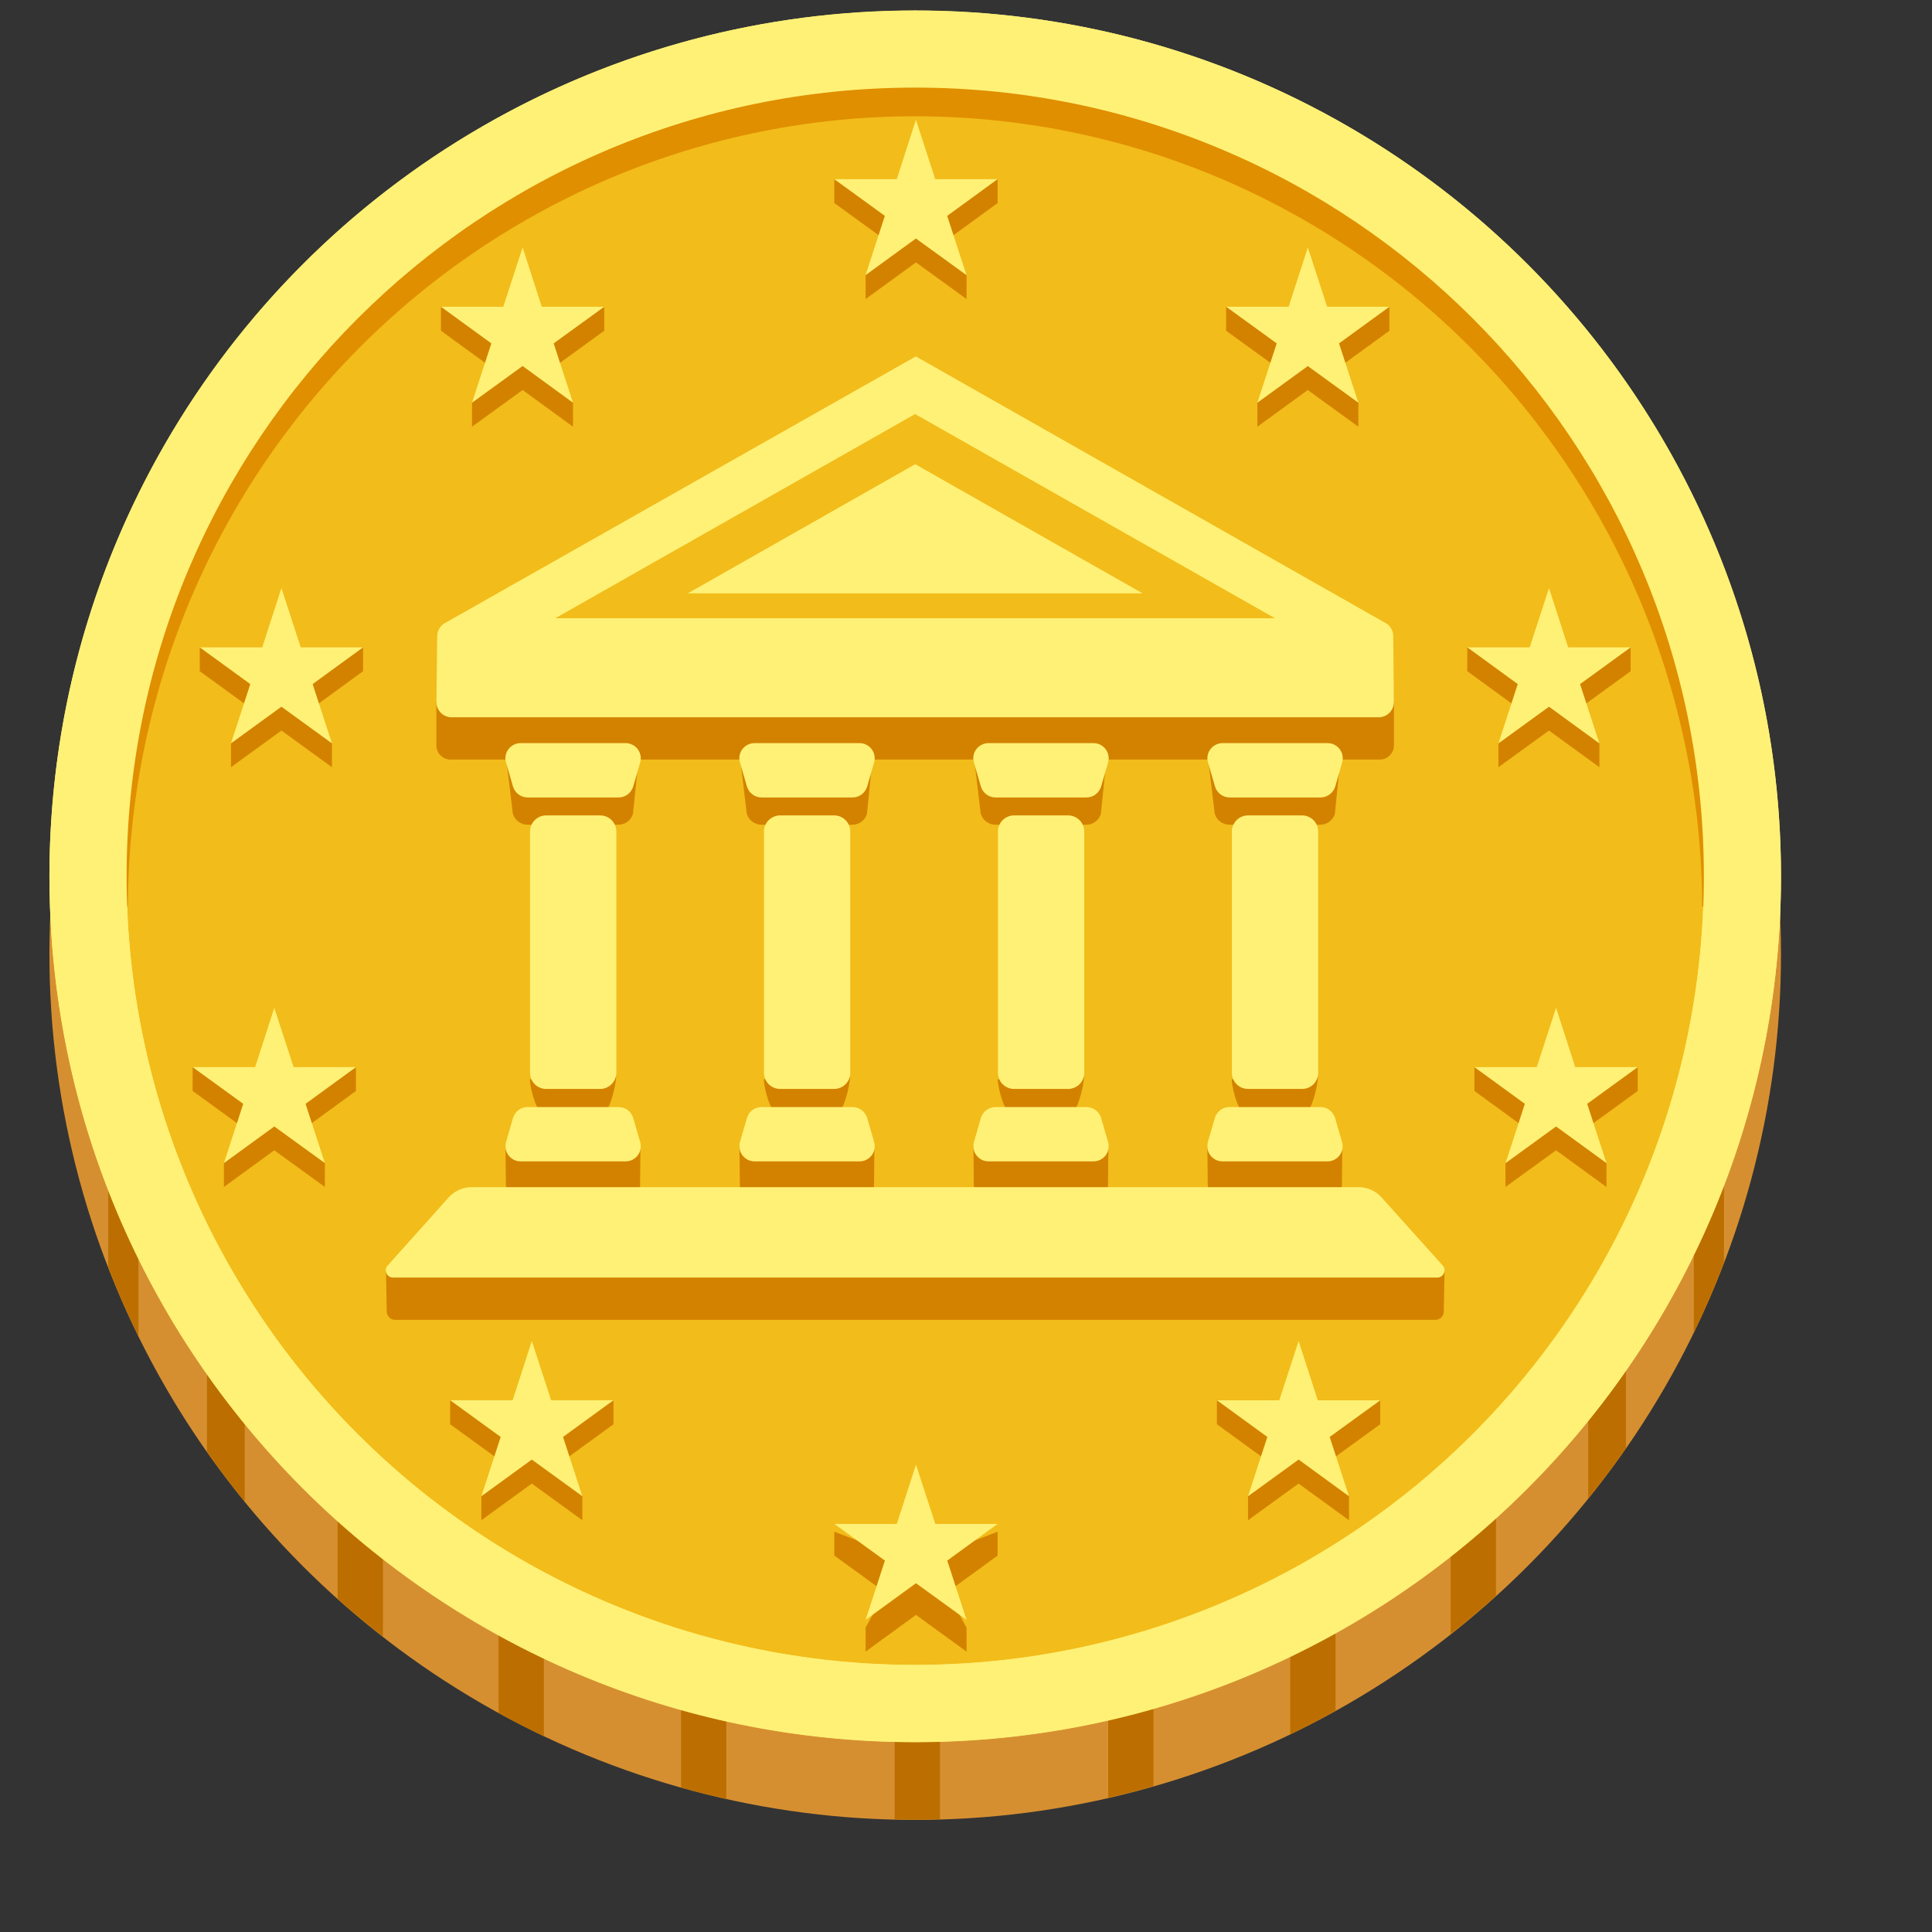 <svg width="38" height="38" viewBox="0 0 38 38" fill="none" xmlns="http://www.w3.org/2000/svg" xmlns:xlink="http://www.w3.org/1999/xlink">
<rect x="0" y="0" width="38" height="38" fill="#333333" stroke="none"/>
<circle cx="18.001" cy="18.766" r="17.029" fill="#D68F30"/>
<path d="M2.129,23.189L2.129,24.929C2.307,25.389 2.506,25.844 2.723,26.283L2.723,23.189L2.129,23.189ZM4.07,26.464L4.07,28.554C4.308,28.889 4.554,29.219 4.813,29.537L4.813,26.464L4.07,26.464ZM6.641,29.195L6.641,31.449C6.929,31.707 7.226,31.953 7.532,32.191L7.532,29.195L6.641,29.195ZM9.806,31.27L9.806,33.693C10.097,33.853 10.394,34.005 10.697,34.15L10.697,31.27L9.806,31.27ZM13.395,32.592L13.395,35.157C13.689,35.24 13.986,35.314 14.286,35.382L14.286,32.592L13.395,32.592ZM17.596,33.049L17.596,35.783C17.73,35.786 17.863,35.792 18,35.792C18.163,35.792 18.326,35.783 18.487,35.78L18.487,33.049L17.596,33.049ZM21.797,32.571L21.797,35.361C22.097,35.293 22.394,35.216 22.688,35.133L22.688,32.571L21.797,32.571ZM25.377,31.232L25.377,34.114C25.68,33.969 25.977,33.812 26.268,33.648L26.268,31.232L25.377,31.232ZM28.533,29.139L28.533,32.137C28.839,31.898 29.136,31.649 29.424,31.389L29.424,29.139L28.533,29.139ZM31.98,26.399L31.238,26.399L31.238,29.471C31.496,29.151 31.745,28.821 31.98,28.483L31.98,26.399ZM33.909,23.112L33.316,23.112L33.316,26.212C33.532,25.763 33.731,25.303 33.909,24.837L33.909,23.112Z" fill="#BC6F00"/>
<circle cx="18.001" cy="17.234" r="17.029" fill="#FFF176"/>
<circle cx="18" cy="17.234" r="15.512" fill="#F2BC1A"/>
<path d="M2.459,17.829C2.349,15.786 2.703,13.714 3.415,11.772C4.157,9.837 5.294,8.046 6.728,6.526C9.608,3.481 13.788,1.714 18.001,1.693C22.213,1.717 26.396,3.481 29.27,6.529C30.707,8.046 31.841,9.84 32.583,11.772C33.298,13.717 33.652,15.786 33.539,17.829L33.48,17.829C33.474,15.791 33.07,13.774 32.292,11.891C31.512,10.01 30.374,8.299 28.94,6.853C27.506,5.409 25.801,4.261 23.923,3.475C22.046,2.691 20.032,2.287 17.998,2.287C15.963,2.287 13.949,2.691 12.072,3.475C10.194,4.261 8.489,5.409 7.055,6.853C5.62,8.298 4.482,10.009 3.703,11.891C2.925,13.774 2.521,15.791 2.516,17.829L2.459,17.829Z" fill="#E08F00"/>
<path d="M18.001,0.209C8.596,0.209 0.973,7.833 0.973,17.238C0.973,26.643 8.596,34.267 18.001,34.267C27.406,34.267 35.03,26.643 35.03,17.238C35.03,7.833 27.406,0.209 18.001,0.209ZM18.001,32.749C9.434,32.749 2.49,25.806 2.49,17.238C2.49,8.667 9.434,1.723 18.001,1.723C26.569,1.723 33.513,8.667 33.513,17.235C33.513,25.803 26.569,32.749 18.001,32.749Z" fill="#FFF176"/>
<path d="M10.279,5.338L10.656,6.505L11.885,6.036L11.885,6.505L10.89,7.226L11.27,7.921L11.27,8.393L10.279,7.671L9.284,8.393L9.284,7.921L9.664,7.226L8.673,6.505L8.673,6.036L9.899,6.505L10.279,5.338ZM5.535,12.035L5.915,13.202L7.141,12.733L7.141,13.202L6.149,13.924L6.529,14.621L6.529,15.09L5.535,14.369L4.543,15.09L4.543,14.621L4.923,13.924L3.929,13.202L3.929,12.733L5.158,13.202L5.535,12.035ZM5.395,20.291L5.775,21.458L7.001,20.989L7.001,21.458L6.01,22.18L6.39,22.877L6.39,23.346L5.395,22.625L4.404,23.346L4.404,22.877L4.784,22.18L3.789,21.458L3.789,20.989L5.018,21.458L5.395,20.291ZM10.46,26.846L10.84,28.013L12.066,27.544L12.066,28.013L11.074,28.735L11.454,29.429L11.454,29.901L10.46,29.18L9.468,29.901L9.468,29.429L9.848,28.735L8.854,28.013L8.854,27.544L10.083,28.013L10.46,26.846ZM25.722,5.338L25.345,6.505L24.116,6.036L24.116,6.505L25.111,7.226L24.731,7.921L24.731,8.393L25.722,7.671L26.717,8.393L26.717,7.921L26.337,7.226L27.328,6.505L27.328,6.036L26.102,6.505L25.722,5.338ZM30.466,12.035L30.086,13.202L28.86,12.733L28.86,13.202L29.852,13.924L29.472,14.621L29.472,15.09L30.466,14.369L31.458,15.09L31.458,14.621L31.078,13.924L32.072,13.202L32.072,12.733L30.843,13.202L30.466,12.035ZM30.606,20.291L30.226,21.458L29,20.989L29,21.458L29.991,22.18L29.611,22.877L29.611,23.346L30.606,22.625L31.597,23.346L31.597,22.877L31.217,22.18L32.212,21.458L32.212,20.989L30.983,21.458L30.606,20.291ZM25.541,26.846L25.161,28.013L23.935,27.544L23.935,28.013L24.927,28.735L24.547,29.429L24.547,29.901L25.541,29.18L26.533,29.901L26.533,29.429L26.153,28.735L27.147,28.013L27.147,27.544L25.918,28.013L25.541,26.846Z" fill="#D38200"/>
<path d="M25.542,26.375L25.919,27.542L27.148,27.542L26.153,28.263L26.533,29.43L25.542,28.708L24.547,29.43L24.927,28.263L23.936,27.542L25.162,27.542L25.542,26.375ZM30.606,19.823L30.983,20.989L32.212,20.989L31.218,21.711L31.598,22.878L30.606,22.156L29.612,22.878L29.992,21.711L29,20.989L30.226,20.989L30.606,19.823ZM30.467,11.567L30.844,12.733L32.073,12.733L31.078,13.455L31.458,14.622L30.467,13.9L29.472,14.622L29.852,13.455L28.861,12.733L30.087,12.733L30.467,11.567ZM25.723,4.866L26.103,6.033L27.329,6.033L26.337,6.754L26.717,7.921L25.723,7.2L24.731,7.921L25.111,6.754L24.117,6.033L25.346,6.033L25.723,4.866Z" fill="#FFF176"/>
<path d="M18.016,29.43L18.396,30.596L19.622,30.127L19.622,30.596L18.631,31.318L19.011,32.015L19.011,32.485L18.016,31.763L17.025,32.485L17.025,32.015L17.405,31.318L16.41,30.596L16.41,30.127L17.639,30.596L18.016,29.43Z" fill="#D38200"/>
<path d="M18.016,28.807L18.396,29.973L19.622,29.973L18.631,30.695L19.011,31.861L18.016,31.14L17.025,31.861L17.405,30.695L16.41,29.973L17.639,29.973L18.016,28.807Z" fill="#FFF176"/>
<path d="M18.016,2.827L18.396,3.994L19.622,3.525L19.622,3.994L18.631,4.715L19.011,5.413L19.011,5.882L18.016,5.161L17.025,5.882L17.025,5.413L17.405,4.715L16.41,3.994L16.41,3.525L17.639,3.994L18.016,2.827Z" fill="#D38200"/>
<path d="M18.015,2.357L18.395,3.524L19.621,3.524L18.63,4.246L19.01,5.412L18.015,4.691L17.024,5.412L17.404,4.246L16.409,3.524L17.638,3.524L18.015,2.357ZM10.46,26.375L10.083,27.541L8.854,27.541L9.848,28.263L9.468,29.429L10.46,28.708L11.454,29.429L11.074,28.263L12.066,27.541L10.84,27.541L10.46,26.375ZM5.395,19.823L5.018,20.989L3.789,20.989L4.784,21.711L4.404,22.877L5.395,22.156L6.39,22.877L6.01,21.711L7.001,20.989L5.775,20.989L5.395,19.823ZM5.535,11.566L5.158,12.733L3.929,12.733L4.923,13.455L4.543,14.621L5.535,13.9L6.529,14.621L6.149,13.455L7.141,12.733L5.915,12.733L5.535,11.566ZM10.279,4.866L9.899,6.033L8.673,6.033L9.664,6.754L9.284,7.921L10.279,7.199L11.27,7.921L10.89,6.754L11.885,6.033L10.656,6.033L10.279,4.866Z" fill="#FFF176"/>
<path d="M27.269,13.31C27.269,13.206 8.75,13.31 8.75,13.31L8.583,13.809L8.583,14.661C8.583,14.815 8.708,14.94 8.862,14.94L27.138,14.94C27.292,14.94 27.417,14.815 27.417,14.661L27.417,13.832L27.269,13.31ZM27.295,24.383L8.827,24.383L7.592,25.004L7.607,25.802C7.61,25.888 7.681,25.96 7.77,25.96L28.234,25.96C28.32,25.96 28.394,25.891 28.397,25.802L28.412,25.019L27.295,24.383Z" fill="#D38200"/>
<path d="M11.803,21.954L10.74,21.954C10.565,21.954 10.422,21.402 10.422,21.227L12.118,21.173C12.118,21.348 11.975,21.954 11.803,21.954ZM12.165,16.221L10.375,16.221C10.241,16.221 10.125,16.132 10.087,16.005L9.947,14.838L12.569,14.838L12.45,16.005C12.414,16.132 12.299,16.221 12.165,16.221ZM10.375,22.307L12.165,22.307C12.299,22.307 12.563,22.39 12.598,22.518C12.598,22.518 12.59,23.073 12.59,23.293C12.59,23.513 12.5,23.673 12.302,23.673L10.238,23.673C10.039,23.673 9.95,23.495 9.95,23.293C9.95,23.091 9.941,22.524 9.941,22.524C9.98,22.396 10.241,22.307 10.375,22.307ZM25.608,21.954L24.545,21.954C24.37,21.954 24.227,21.402 24.227,21.227L25.922,21.173C25.922,21.348 25.783,21.954 25.608,21.954ZM25.97,16.221L24.18,16.221C24.046,16.221 23.93,16.132 23.892,16.005L23.752,14.838L26.373,14.838L26.255,16.005C26.219,16.132 26.103,16.221 25.97,16.221ZM24.18,22.307L25.97,22.307C26.103,22.307 26.368,22.39 26.403,22.518C26.403,22.518 26.394,23.073 26.394,23.293C26.394,23.513 26.305,23.673 26.106,23.673L24.043,23.673C23.844,23.673 23.755,23.495 23.755,23.293C23.755,23.091 23.746,22.524 23.746,22.524C23.785,22.396 24.046,22.307 24.18,22.307ZM21.006,21.954L19.943,21.954C19.768,21.954 19.625,21.402 19.625,21.227L21.321,21.173C21.321,21.348 21.181,21.954 21.006,21.954ZM21.368,16.221L19.578,16.221C19.444,16.221 19.329,16.132 19.29,16.005L19.15,14.838L21.772,14.838L21.653,16.005C21.618,16.132 21.502,16.221 21.368,16.221ZM19.578,22.307L21.368,22.307C21.502,22.307 21.766,22.39 21.802,22.518C21.802,22.518 21.793,23.073 21.793,23.293C21.793,23.513 21.704,23.673 21.505,23.673L19.441,23.673C19.243,23.673 19.153,23.495 19.153,23.293C19.153,23.091 19.145,22.524 19.145,22.524C19.183,22.396 19.444,22.307 19.578,22.307ZM16.404,21.954L15.342,21.954C15.166,21.954 15.024,21.402 15.024,21.227L16.719,21.173C16.719,21.348 16.58,21.954 16.404,21.954ZM16.767,16.221L14.976,16.221C14.843,16.221 14.727,16.132 14.688,16.005L14.549,14.838L17.17,14.838L17.052,16.005C17.016,16.132 16.9,16.221 16.767,16.221ZM14.976,22.307L16.767,22.307C16.9,22.307 17.164,22.39 17.2,22.518C17.2,22.518 17.191,23.073 17.191,23.293C17.191,23.513 17.102,23.673 16.903,23.673L14.84,23.673C14.641,23.673 14.552,23.495 14.552,23.293C14.552,23.091 14.543,22.524 14.543,22.524C14.582,22.396 14.843,22.307 14.976,22.307Z" fill="#D38200"/>
<path d="M27.403,12.514C27.403,12.41 27.349,12.312 27.269,12.264L18.013,7.01L8.744,12.259C8.655,12.312 8.599,12.41 8.599,12.514L8.584,13.811C8.584,13.974 8.718,14.108 8.881,14.108L27.118,14.108C27.281,14.108 27.415,13.974 27.415,13.811L27.403,12.514Z" fill="#FFF176"/>
<path d="M25.077,12.16L17.999,8.144L10.922,12.16L25.077,12.16Z" fill="#F2BC1A"/>
<path d="M22.475,11.671L18.001,9.13L13.527,11.671L22.475,11.671ZM26.726,23.35L9.276,23.35C9.103,23.35 8.94,23.424 8.824,23.552L7.625,24.891C7.542,24.983 7.607,25.128 7.732,25.128L28.27,25.128C28.391,25.128 28.457,24.983 28.377,24.891L27.174,23.552C27.061,23.424 26.895,23.35 26.726,23.35ZM25.61,21.418L24.547,21.418C24.372,21.418 24.229,21.275 24.229,21.1L24.229,16.356C24.229,16.181 24.372,16.038 24.547,16.038L25.61,16.038C25.785,16.038 25.927,16.181 25.927,16.356L25.927,21.103C25.927,21.278 25.785,21.418 25.61,21.418ZM25.975,15.685L24.185,15.685C24.051,15.685 23.935,15.596 23.897,15.468L23.76,14.996C23.704,14.806 23.849,14.616 24.048,14.616L26.111,14.616C26.31,14.616 26.453,14.806 26.399,14.996L26.263,15.468C26.224,15.596 26.106,15.685 25.975,15.685ZM24.182,21.774L25.972,21.774C26.106,21.774 26.221,21.863 26.26,21.991L26.396,22.463C26.453,22.653 26.307,22.843 26.108,22.843L24.045,22.843C23.846,22.843 23.704,22.653 23.757,22.463L23.894,21.991C23.932,21.86 24.051,21.774 24.182,21.774ZM11.805,21.418L10.742,21.418C10.567,21.418 10.425,21.275 10.425,21.1L10.425,16.356C10.425,16.181 10.567,16.038 10.742,16.038L11.805,16.038C11.98,16.038 12.123,16.181 12.123,16.356L12.123,21.103C12.12,21.278 11.977,21.418 11.805,21.418ZM12.167,15.685L10.377,15.685C10.243,15.685 10.128,15.596 10.089,15.468L9.953,14.996C9.896,14.806 10.042,14.616 10.241,14.616L12.304,14.616C12.503,14.616 12.645,14.806 12.592,14.996L12.455,15.468C12.417,15.596 12.301,15.685 12.167,15.685ZM10.377,21.774L12.167,21.774C12.301,21.774 12.417,21.863 12.455,21.991L12.592,22.463C12.648,22.653 12.503,22.843 12.304,22.843L10.241,22.843C10.042,22.843 9.899,22.653 9.953,22.463L10.089,21.991C10.128,21.86 10.243,21.774 10.377,21.774ZM16.407,21.418L15.344,21.418C15.169,21.418 15.026,21.275 15.026,21.1L15.026,16.356C15.026,16.181 15.169,16.038 15.344,16.038L16.407,16.038C16.582,16.038 16.724,16.181 16.724,16.356L16.724,21.103C16.723,21.187 16.69,21.267 16.63,21.326C16.571,21.384 16.49,21.418 16.407,21.418ZM16.769,15.685L14.979,15.685C14.845,15.685 14.729,15.596 14.691,15.468L14.554,14.996C14.498,14.806 14.643,14.616 14.842,14.616L16.905,14.616C17.104,14.616 17.247,14.806 17.193,14.996L17.057,15.468C17.018,15.596 16.902,15.685 16.769,15.685ZM14.979,21.774L16.769,21.774C16.902,21.774 17.018,21.863 17.057,21.991L17.193,22.463C17.25,22.653 17.104,22.843 16.905,22.843L14.842,22.843C14.643,22.843 14.501,22.653 14.554,22.463L14.691,21.991C14.729,21.86 14.845,21.774 14.979,21.774ZM21.008,21.418L19.945,21.418C19.77,21.418 19.628,21.275 19.628,21.1L19.628,16.356C19.628,16.181 19.77,16.038 19.945,16.038L21.008,16.038C21.183,16.038 21.326,16.181 21.326,16.356L21.326,21.103C21.325,21.187 21.291,21.267 21.232,21.326C21.172,21.384 21.092,21.418 21.008,21.418ZM21.37,15.685L19.58,15.685C19.447,15.685 19.331,15.596 19.292,15.468L19.156,14.996C19.099,14.806 19.245,14.616 19.444,14.616L21.507,14.616C21.706,14.616 21.848,14.806 21.795,14.996L21.658,15.468C21.62,15.596 21.504,15.685 21.37,15.685ZM19.58,21.774L21.37,21.774C21.504,21.774 21.62,21.863 21.658,21.991L21.795,22.463C21.851,22.653 21.706,22.843 21.507,22.843L19.444,22.843C19.245,22.843 19.102,22.653 19.156,22.463L19.292,21.991C19.331,21.86 19.45,21.774 19.58,21.774Z" fill="#FFF176"/>
</svg>
